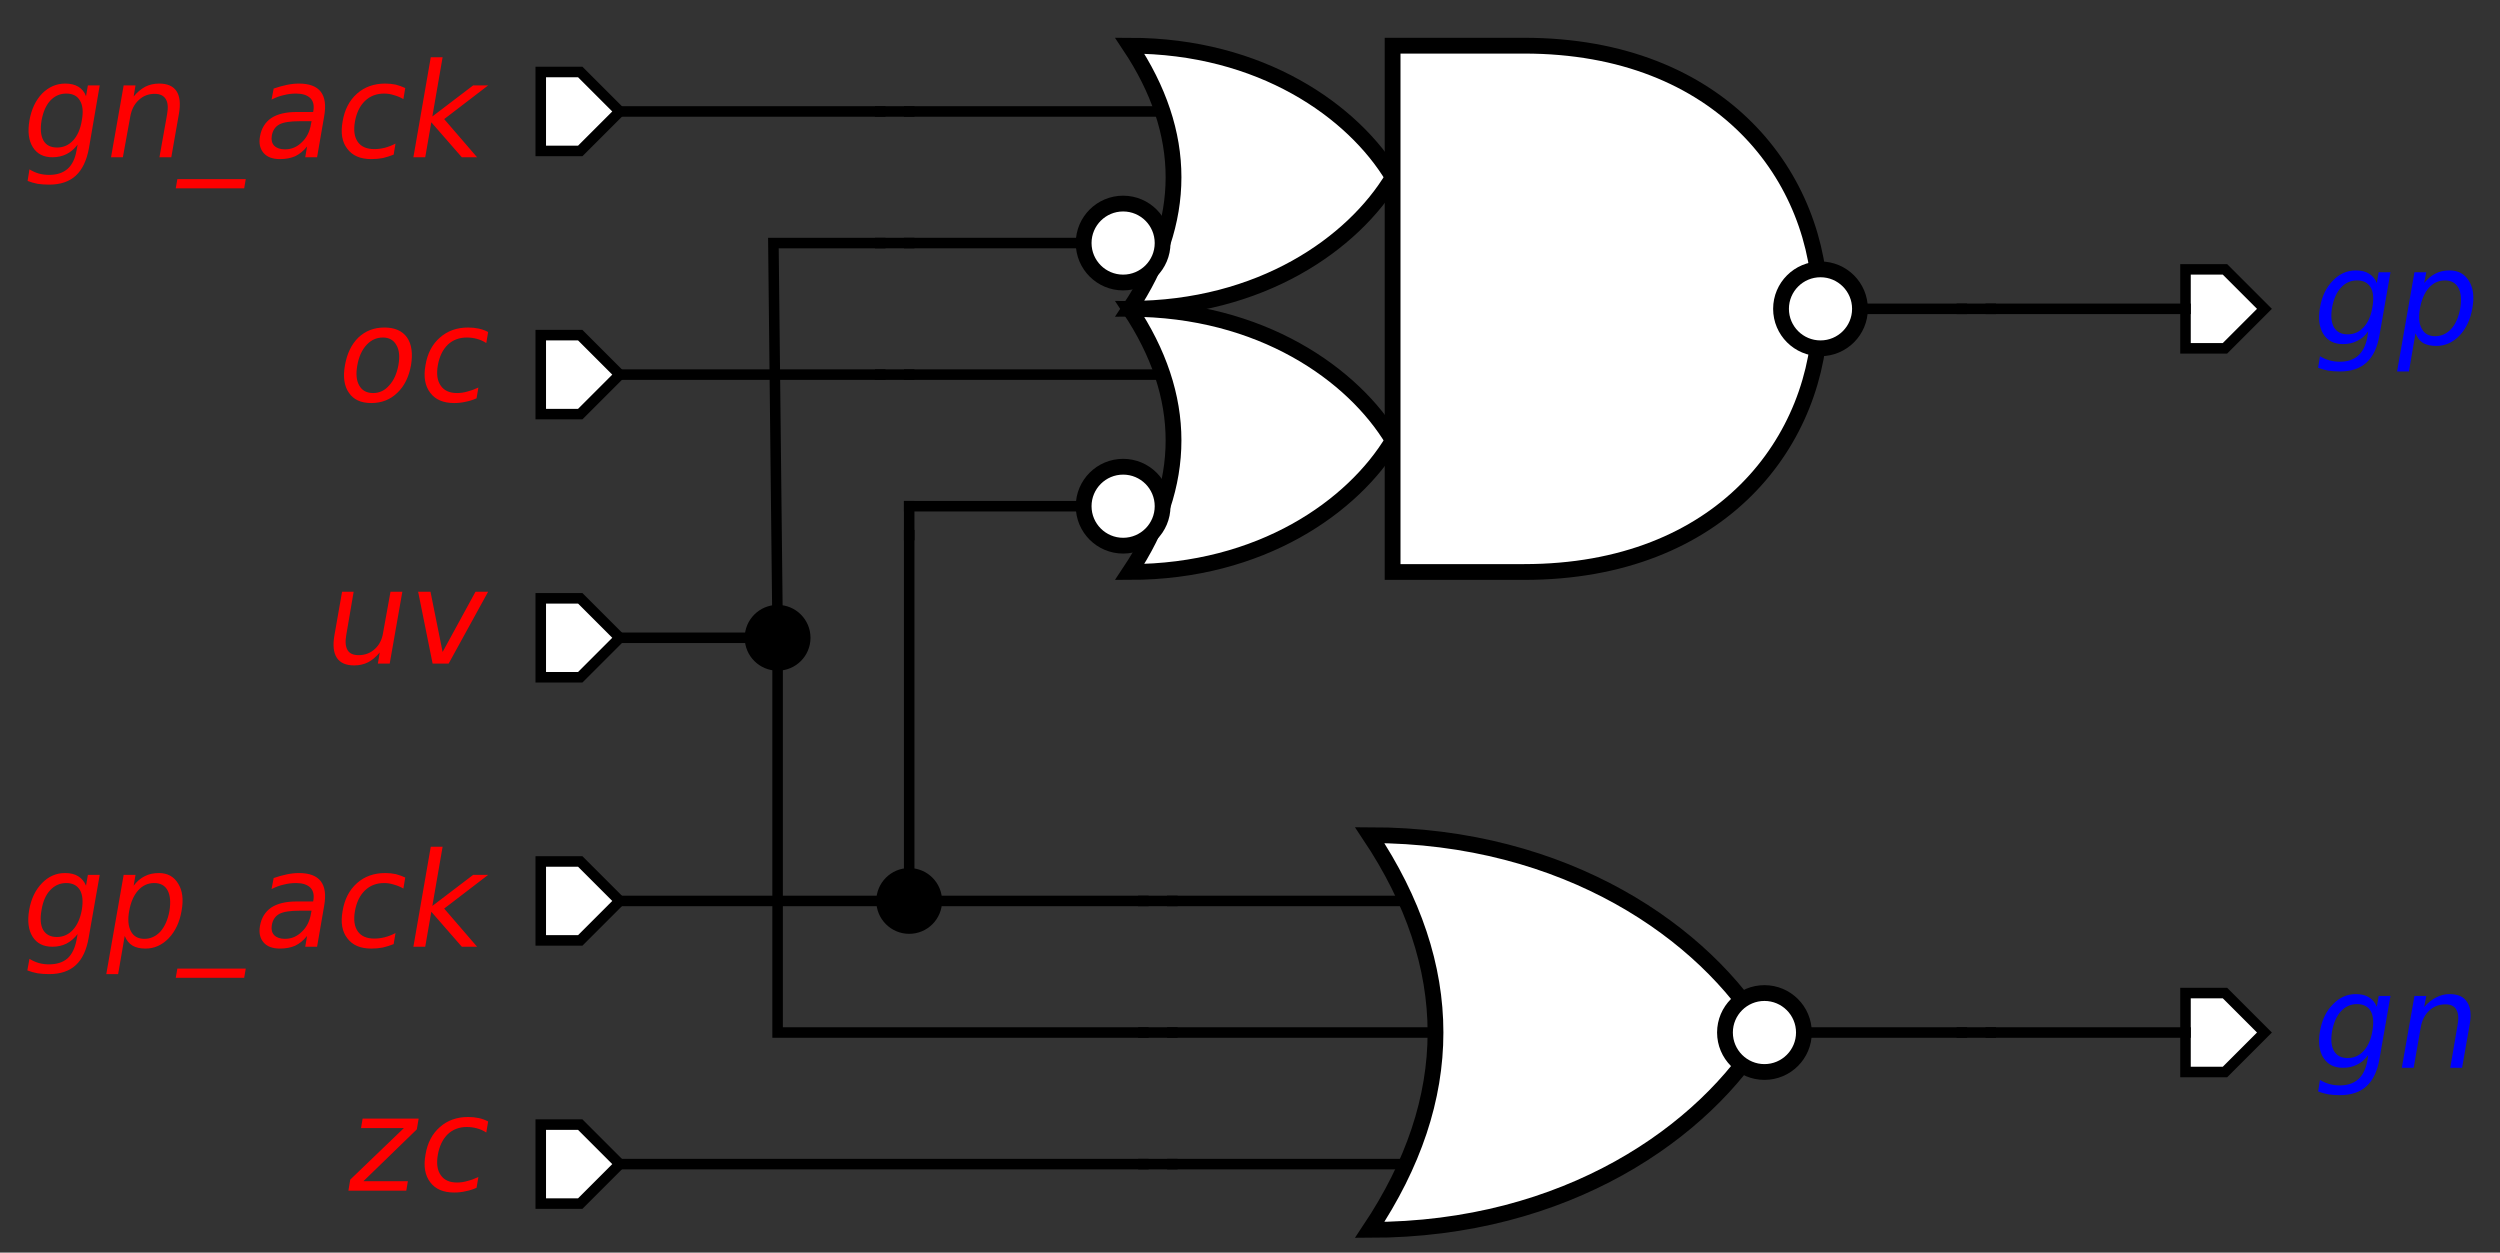 <?xml version="1.0" encoding="UTF-8" standalone="no"?>
<svg xmlns:dc="http://purl.org/dc/elements/1.1/" xmlns:cc="http://creativecommons.org/ns#" xmlns:rdf="http://www.w3.org/1999/02/22-rdf-syntax-ns#" xmlns:svg="http://www.w3.org/2000/svg" xmlns="http://www.w3.org/2000/svg" xmlns:sodipodi="http://sodipodi.sourceforge.net/DTD/sodipodi-0.dtd" xmlns:inkscape="http://www.inkscape.org/namespaces/inkscape" color-interpolation="auto" color-rendering="auto" fill="black" fill-opacity="1" font-family="'Dialog'" font-size="12" font-style="normal" font-weight="normal" height="100%" image-rendering="auto" shape-rendering="auto" stroke="black" stroke-dasharray="none" stroke-dashoffset="0" stroke-linecap="square" stroke-linejoin="miter" stroke-miterlimit="10" stroke-opacity="1" stroke-width="1" text-rendering="auto" width="100%" id="svg2" version="1.1" inkscape:version="0.48.4 r9939" sodipodi:docname="circuit-buck-cg.svg" inkscape:export-filename="/home/danil/circuit-buck-cg.png" inkscape:export-xdpi="45" inkscape:export-ydpi="45" viewBox="0 0 475 238" preserveAspectRatio="xMidYMid slice">
  <rect x="0" y="0" width="475" height="238" fill="#333333" stroke="none"/>
  <sodipodi:namedview
     pagecolor="#ffffff"
     bordercolor="#666666"
     borderopacity="1"
     objecttolerance="10"
     gridtolerance="10"
     guidetolerance="10"
     inkscape:pageopacity="0"
     inkscape:pageshadow="2"
     inkscape:window-width="640"
     inkscape:window-height="480"
     id="namedview243"
     showgrid="false"
     inkscape:zoom="0.68210526"
     inkscape:cx="237.5"
     inkscape:cy="119"
     inkscape:window-x="0"
     inkscape:window-y="24"
     inkscape:window-maximized="0"
     inkscape:current-layer="svg2" />
  <!--Generated by the Batik Graphics2D SVG Generator-->
  <defs
     id="genericDefs" />
  <g
     id="g5">
    <g
       fill="white"
       stroke="white"
       stroke-width="0.06"
       transform="matrix(50,0,0,50,272.745,58.679) translate(-0.812,-0.5)"
       id="g7">
      <path
         d="M-0.35 -0.5 C0.15 -0.5 0.5 -0.25 0.65 0 C0.5 0.25 0.15 0.5 -0.35 0.5 Q-0.017 0 -0.35 -0.5 Z"
         stroke="none"
         id="path9" />
    </g>
    <g
       stroke-width="0.06"
       transform="matrix(50,0,0,50,272.745,58.679) translate(-0.812,-0.5)"
       id="g11">
      <path
         d="M-0.35 -0.5 C0.15 -0.5 0.5 -0.25 0.65 0 C0.5 0.25 0.15 0.5 -0.35 0.5 Q-0.017 0 -0.35 -0.5 Z"
         fill="none"
         id="path13" />
      <circle
         cx="0"
         cy="0"
         fill="white"
         r="0.15"
         stroke="none"
         transform="translate(-0.375,0.25)"
         id="circle15"
         d="M 0.15,0 C 0.15,0.083 0.083,0.15 0,0.15 -0.083,0.15 -0.15,0.083 -0.15,0 c 0,-0.083 0.067,-0.15 0.15,-0.15 0.083,0 0.15,0.067 0.15,0.15 z" />
      <circle
         cx="0"
         cy="0"
         fill="none"
         r="0.15"
         transform="translate(-0.375,0.25)"
         id="circle17"
         d="M 0.15,0 C 0.15,0.083 0.083,0.15 0,0.15 -0.083,0.15 -0.15,0.083 -0.15,0 c 0,-0.083 0.067,-0.15 0.15,-0.15 0.083,0 0.15,0.067 0.15,0.15 z" />
      <path
         d="M-0.35 -0.5 C0.15 -0.5 0.5 -0.25 0.65 0 C0.5 0.25 0.15 0.5 -0.35 0.5 Q-0.017 0 -0.35 -0.5 Z"
         fill="white"
         stroke="none"
         transform="translate(0,1)"
         id="path19" />
      <path
         d="M-0.35 -0.5 C0.15 -0.5 0.5 -0.25 0.65 0 C0.5 0.25 0.15 0.5 -0.35 0.5 Q-0.017 0 -0.35 -0.5 Z"
         fill="none"
         transform="translate(0,1)"
         id="path21" />
      <circle
         cx="0"
         cy="0"
         fill="white"
         r="0.15"
         stroke="none"
         transform="translate(-0.375,1.25)"
         id="circle23"
         d="M 0.15,0 C 0.15,0.083 0.083,0.15 0,0.15 -0.083,0.15 -0.15,0.083 -0.15,0 c 0,-0.083 0.067,-0.15 0.15,-0.15 0.083,0 0.15,0.067 0.15,0.15 z" />
      <circle
         cx="0"
         cy="0"
         fill="none"
         r="0.15"
         transform="translate(-0.375,1.25)"
         id="circle25"
         d="M 0.15,0 C 0.15,0.083 0.083,0.15 0,0.15 -0.083,0.15 -0.15,0.083 -0.15,0 c 0,-0.083 0.067,-0.15 0.15,-0.15 0.083,0 0.15,0.067 0.15,0.15 z" />
      <path
         d="M-0.013 -1 L0.487 -1 C1.988 -1 1.988 1 0.487 1 L-0.013 1 Z"
         fill="white"
         stroke="none"
         transform="translate(0.662,0.5)"
         id="path27" />
      <path
         d="M-0.013 -1 L0.487 -1 C1.988 -1 1.988 1 0.487 1 L-0.013 1 Z"
         fill="none"
         transform="translate(0.662,0.5)"
         id="path29" />
      <circle
         cx="0"
         cy="0"
         fill="white"
         r="0.15"
         stroke="none"
         transform="translate(2.275,0.5)"
         id="circle31"
         d="M 0.15,0 C 0.15,0.083 0.083,0.15 0,0.15 -0.083,0.15 -0.15,0.083 -0.15,0 c 0,-0.083 0.067,-0.15 0.15,-0.15 0.083,0 0.15,0.067 0.15,0.15 z" />
      <circle
         cx="0"
         cy="0"
         fill="none"
         r="0.15"
         transform="translate(2.275,0.5)"
         id="circle33"
         d="M 0.15,0 C 0.15,0.083 0.083,0.15 0,0.15 -0.083,0.15 -0.15,0.083 -0.15,0 c 0,-0.083 0.067,-0.15 0.15,-0.15 0.083,0 0.15,0.067 0.15,0.15 z" />
      <line
         fill="none"
         stroke-width="0.04"
         transform="translate(0.812,0.5)"
         x1="1.613"
         x2="2"
         y1="0"
         y2="0"
         id="line35" />
      <line
         fill="none"
         stroke-width="0.04"
         transform="translate(0.812,0.5)"
         x1="-1.038"
         x2="-2"
         y1="-0.75"
         y2="-0.75"
         id="line37" />
      <line
         fill="none"
         stroke-width="0.04"
         transform="translate(0.812,0.5)"
         x1="-1.337"
         x2="-2"
         y1="-0.25"
         y2="-0.25"
         id="line39" />
      <line
         fill="none"
         stroke-width="0.04"
         transform="translate(0.812,0.5)"
         x1="-1.038"
         x2="-2"
         y1="0.25"
         y2="0.25"
         id="line41" />
      <line
         fill="none"
         stroke-width="0.04"
         transform="translate(0.812,0.5)"
         x1="-1.337"
         x2="-2"
         y1="0.75"
         y2="0.75"
         id="line43" />
    </g>
    <g
       fill="white"
       stroke="white"
       stroke-width="0.06"
       transform="matrix(50,0,0,50,297.745,196.179) translate(-0.15,0)"
       id="g45">
      <path
         d="M-0.6 -0.75 C0.15 -0.75 0.675 -0.375 0.9 0 C0.675 0.375 0.15 0.75 -0.6 0.75 Q-0.1 0 -0.6 -0.75 Z"
         stroke="none"
         id="path47" />
      <path
         d="M-0.6 -0.75 C0.15 -0.75 0.675 -0.375 0.9 0 C0.675 0.375 0.15 0.75 -0.6 0.75 Q-0.1 0 -0.6 -0.75 Z"
         fill="none"
         stroke="black"
         id="path49" />
      <circle
         cx="0"
         cy="0"
         r="0.15"
         stroke="none"
         transform="translate(0.9,0)"
         id="circle51"
         d="M 0.15,0 C 0.15,0.083 0.083,0.15 0,0.15 -0.083,0.15 -0.15,0.083 -0.15,0 c 0,-0.083 0.067,-0.15 0.15,-0.15 0.083,0 0.15,0.067 0.15,0.15 z" />
      <circle
         cx="0"
         cy="0"
         fill="none"
         r="0.15"
         stroke="black"
         transform="translate(0.9,0)"
         id="circle53"
         d="M 0.15,0 C 0.15,0.083 0.083,0.15 0,0.15 -0.083,0.15 -0.15,0.083 -0.15,0 c 0,-0.083 0.067,-0.15 0.15,-0.15 0.083,0 0.15,0.067 0.15,0.15 z" />
      <line
         fill="none"
         stroke="black"
         stroke-width="0.04"
         transform="translate(0.15,0)"
         x1="0.9"
         x2="1.5"
         y1="0"
         y2="0"
         id="line55" />
      <line
         fill="none"
         stroke="black"
         stroke-width="0.04"
         transform="translate(0.15,0)"
         x1="-0.611"
         x2="-1.5"
         y1="-0.5"
         y2="-0.5"
         id="line57" />
      <line
         fill="none"
         stroke="black"
         stroke-width="0.04"
         transform="translate(0.15,0)"
         x1="-0.5"
         x2="-1.5"
         y1="0"
         y2="0"
         id="line59" />
      <line
         fill="none"
         stroke="black"
         stroke-width="0.04"
         transform="translate(0.15,0)"
         x1="-0.611"
         x2="-1.5"
         y1="0.5"
         y2="0.5"
         id="line61" />
    </g>
    <g
       fill="white"
       stroke="white"
       stroke-width="0.04"
       transform="matrix(50,0,0,50,422.745,58.679)"
       id="g63">
      <path
         d="M-0.15 -0.15 L0 -0.15 L0.15 0 L0 0.15 L-0.15 0.15 Z"
         stroke="none"
         id="path65" />
      <path
         d="M-0.15 -0.15 L0 -0.15 L0.15 0 L0 0.15 L-0.15 0.15 Z"
         fill="none"
         stroke="black"
         id="path67" />
    </g>
    <g
       fill="blue"
       font-family="sans-serif"
       font-size="0.5"
       font-style="italic"
       stroke="blue"
       stroke-width="0.04"
       transform="matrix(50,0,0,50,422.745,58.679)"
       id="g69">
      <path
         d="M0.56 -0.005 Q0.569 -0.054 0.554 -0.081 Q0.538 -0.108 0.502 -0.108 Q0.466 -0.108 0.441 -0.081 Q0.416 -0.054 0.407 -0.005 Q0.399 0.043 0.414 0.07 Q0.43 0.097 0.466 0.097 Q0.502 0.097 0.527 0.07 Q0.552 0.043 0.56 -0.005 ZM0.587 0.101 Q0.575 0.17 0.538 0.204 Q0.501 0.238 0.437 0.238 Q0.413 0.238 0.393 0.235 Q0.372 0.231 0.354 0.224 L0.361 0.18 Q0.379 0.191 0.398 0.196 Q0.416 0.201 0.436 0.201 Q0.48 0.201 0.506 0.178 Q0.532 0.155 0.541 0.108 L0.544 0.086 Q0.526 0.111 0.502 0.122 Q0.479 0.134 0.448 0.134 Q0.398 0.134 0.374 0.096 Q0.35 0.058 0.361 -0.005 Q0.372 -0.069 0.41 -0.107 Q0.447 -0.146 0.497 -0.146 Q0.528 -0.146 0.547 -0.134 Q0.567 -0.122 0.577 -0.098 L0.584 -0.139 L0.629 -0.139 L0.587 0.101 ZM0.724 0.093 L0.699 0.238 L0.654 0.238 L0.72 -0.139 L0.765 -0.139 L0.757 -0.098 Q0.776 -0.122 0.8 -0.134 Q0.823 -0.146 0.853 -0.146 Q0.903 -0.146 0.927 -0.106 Q0.952 -0.067 0.94 -0.002 Q0.929 0.062 0.891 0.102 Q0.853 0.141 0.803 0.141 Q0.773 0.141 0.753 0.13 Q0.734 0.118 0.724 0.093 ZM0.894 -0.002 Q0.902 -0.052 0.887 -0.08 Q0.871 -0.108 0.836 -0.108 Q0.8 -0.108 0.775 -0.08 Q0.75 -0.052 0.741 -0.002 Q0.732 0.048 0.748 0.076 Q0.763 0.104 0.799 0.104 Q0.834 0.104 0.86 0.076 Q0.885 0.048 0.894 -0.002 Z"
         stroke="none"
         id="path71" />
    </g>
    <g
       fill="white"
       font-family="sans-serif"
       font-size="0.5"
       font-style="italic"
       stroke="white"
       stroke-width="0.04"
       transform="matrix(50,0,0,50,422.745,196.179)"
       id="g73">
      <path
         d="M-0.15 -0.15 L0 -0.15 L0.15 0 L0 0.15 L-0.15 0.15 Z"
         stroke="none"
         id="path75" />
      <path
         d="M-0.15 -0.15 L0 -0.15 L0.15 0 L0 0.15 L-0.15 0.15 Z"
         fill="none"
         stroke="black"
         id="path77" />
    </g>
    <g
       fill="blue"
       font-family="sans-serif"
       font-size="0.5"
       font-style="italic"
       stroke="blue"
       stroke-width="0.04"
       transform="matrix(50,0,0,50,422.745,196.179)"
       id="g79">
      <path
         d="M0.56 -0.005 Q0.569 -0.054 0.554 -0.081 Q0.538 -0.108 0.502 -0.108 Q0.466 -0.108 0.441 -0.081 Q0.416 -0.054 0.407 -0.005 Q0.399 0.043 0.414 0.07 Q0.43 0.097 0.466 0.097 Q0.502 0.097 0.527 0.07 Q0.552 0.043 0.56 -0.005 ZM0.587 0.101 Q0.575 0.17 0.538 0.204 Q0.501 0.238 0.437 0.238 Q0.413 0.238 0.393 0.235 Q0.372 0.231 0.354 0.224 L0.361 0.18 Q0.379 0.191 0.398 0.196 Q0.416 0.201 0.436 0.201 Q0.48 0.201 0.506 0.178 Q0.532 0.155 0.541 0.108 L0.544 0.086 Q0.526 0.111 0.502 0.122 Q0.479 0.134 0.448 0.134 Q0.398 0.134 0.374 0.096 Q0.35 0.058 0.361 -0.005 Q0.372 -0.069 0.41 -0.107 Q0.447 -0.146 0.497 -0.146 Q0.528 -0.146 0.547 -0.134 Q0.567 -0.122 0.577 -0.098 L0.584 -0.139 L0.629 -0.139 L0.587 0.101 ZM0.93 -0.031 L0.901 0.134 L0.856 0.134 L0.884 -0.029 Q0.891 -0.068 0.879 -0.087 Q0.868 -0.107 0.838 -0.107 Q0.801 -0.107 0.776 -0.083 Q0.751 -0.06 0.744 -0.02 L0.717 0.134 L0.672 0.134 L0.72 -0.139 L0.765 -0.139 L0.757 -0.097 Q0.778 -0.121 0.802 -0.133 Q0.826 -0.146 0.854 -0.146 Q0.901 -0.146 0.92 -0.116 Q0.94 -0.087 0.93 -0.031 Z"
         stroke="none"
         id="path81" />
    </g>
    <g
       fill="white"
       font-family="sans-serif"
       font-size="0.5"
       font-style="italic"
       stroke="white"
       stroke-width="0.04"
       transform="matrix(50,0,0,50,110.245,71.179)"
       id="g83">
      <path
         d="M-0.15 -0.15 L0 -0.15 L0.15 0 L0 0.15 L-0.15 0.15 Z"
         stroke="none"
         id="path85" />
      <path
         d="M-0.15 -0.15 L0 -0.15 L0.15 0 L0 0.15 L-0.15 0.15 Z"
         fill="none"
         stroke="black"
         id="path87" />
    </g>
    <g
       fill="red"
       font-family="sans-serif"
       font-size="0.5"
       font-style="italic"
       stroke="red"
       stroke-width="0.04"
       transform="matrix(50,0,0,50,110.245,71.179)"
       id="g89">
      <path
         d="M-0.75 -0.141 Q-0.786 -0.141 -0.812 -0.113 Q-0.838 -0.085 -0.847 -0.036 Q-0.856 0.013 -0.84 0.041 Q-0.824 0.07 -0.787 0.07 Q-0.751 0.07 -0.726 0.041 Q-0.7 0.013 -0.691 -0.036 Q-0.682 -0.085 -0.699 -0.113 Q-0.715 -0.141 -0.75 -0.141 ZM-0.744 -0.179 Q-0.685 -0.179 -0.658 -0.141 Q-0.632 -0.103 -0.643 -0.036 Q-0.655 0.031 -0.695 0.069 Q-0.735 0.108 -0.794 0.108 Q-0.853 0.108 -0.879 0.069 Q-0.906 0.031 -0.894 -0.036 Q-0.882 -0.103 -0.843 -0.141 Q-0.803 -0.179 -0.744 -0.179 ZM-0.35 -0.162 L-0.357 -0.12 Q-0.374 -0.131 -0.393 -0.136 Q-0.411 -0.141 -0.431 -0.141 Q-0.474 -0.141 -0.503 -0.114 Q-0.532 -0.086 -0.541 -0.036 Q-0.55 0.014 -0.53 0.042 Q-0.511 0.07 -0.468 0.07 Q-0.448 0.07 -0.428 0.064 Q-0.408 0.059 -0.387 0.049 L-0.394 0.09 Q-0.414 0.099 -0.435 0.103 Q-0.456 0.108 -0.479 0.108 Q-0.541 0.108 -0.57 0.069 Q-0.6 0.03 -0.588 -0.036 Q-0.577 -0.103 -0.533 -0.141 Q-0.49 -0.179 -0.426 -0.179 Q-0.405 -0.179 -0.386 -0.175 Q-0.367 -0.171 -0.35 -0.162 Z"
         stroke="none"
         id="path91" />
    </g>
    <g
       fill="white"
       font-family="sans-serif"
       font-size="0.5"
       font-style="italic"
       stroke="white"
       stroke-width="0.04"
       transform="matrix(50,0,0,50,110.245,221.179)"
       id="g93">
      <path
         d="M-0.15 -0.15 L0 -0.15 L0.15 0 L0 0.15 L-0.15 0.15 Z"
         stroke="none"
         id="path95" />
      <path
         d="M-0.15 -0.15 L0 -0.15 L0.15 0 L0 0.15 L-0.15 0.15 Z"
         fill="none"
         stroke="black"
         id="path97" />
    </g>
    <g
       fill="red"
       font-family="sans-serif"
       font-size="0.5"
       font-style="italic"
       stroke="red"
       stroke-width="0.04"
       transform="matrix(50,0,0,50,110.245,221.179)"
       id="g99">
      <path
         d="M-0.827 -0.173 L-0.614 -0.173 L-0.621 -0.132 L-0.824 0.065 L-0.655 0.065 L-0.661 0.101 L-0.881 0.101 L-0.874 0.059 L-0.67 -0.137 L-0.833 -0.137 L-0.827 -0.173 ZM-0.35 -0.162 L-0.357 -0.12 Q-0.374 -0.131 -0.393 -0.136 Q-0.411 -0.141 -0.431 -0.141 Q-0.474 -0.141 -0.503 -0.114 Q-0.532 -0.086 -0.541 -0.036 Q-0.55 0.014 -0.53 0.042 Q-0.511 0.07 -0.468 0.07 Q-0.448 0.07 -0.428 0.064 Q-0.408 0.059 -0.387 0.049 L-0.394 0.09 Q-0.414 0.099 -0.435 0.103 Q-0.456 0.108 -0.479 0.108 Q-0.541 0.108 -0.57 0.069 Q-0.6 0.03 -0.588 -0.036 Q-0.577 -0.103 -0.533 -0.141 Q-0.49 -0.179 -0.426 -0.179 Q-0.405 -0.179 -0.386 -0.175 Q-0.367 -0.171 -0.35 -0.162 Z"
         stroke="none"
         id="path101" />
    </g>
    <g
       fill="white"
       font-family="sans-serif"
       font-size="0.5"
       font-style="italic"
       stroke="white"
       stroke-width="0.04"
       transform="matrix(50,0,0,50,110.245,171.179)"
       id="g103">
      <path
         d="M-0.15 -0.15 L0 -0.15 L0.15 0 L0 0.15 L-0.15 0.15 Z"
         stroke="none"
         id="path105" />
      <path
         d="M-0.15 -0.15 L0 -0.15 L0.15 0 L0 0.15 L-0.15 0.15 Z"
         fill="none"
         stroke="black"
         id="path107" />
    </g>
    <g
       fill="red"
       font-family="sans-serif"
       font-size="0.5"
       font-style="italic"
       stroke="red"
       stroke-width="0.04"
       transform="matrix(50,0,0,50,110.245,171.179)"
       id="g109">
      <path
         d="M-1.894 0.034 Q-1.886 -0.015 -1.901 -0.041 Q-1.917 -0.068 -1.953 -0.068 Q-1.989 -0.068 -2.014 -0.041 Q-2.039 -0.015 -2.047 0.034 Q-2.056 0.083 -2.041 0.11 Q-2.025 0.137 -1.989 0.137 Q-1.953 0.137 -1.928 0.11 Q-1.903 0.083 -1.894 0.034 ZM-1.868 0.14 Q-1.88 0.21 -1.917 0.244 Q-1.954 0.278 -2.018 0.278 Q-2.042 0.278 -2.062 0.275 Q-2.083 0.271 -2.101 0.264 L-2.093 0.22 Q-2.075 0.231 -2.057 0.236 Q-2.039 0.241 -2.019 0.241 Q-1.974 0.241 -1.948 0.218 Q-1.923 0.195 -1.914 0.148 L-1.91 0.126 Q-1.929 0.15 -1.952 0.162 Q-1.976 0.174 -2.006 0.174 Q-2.057 0.174 -2.081 0.136 Q-2.105 0.098 -2.094 0.034 Q-2.083 -0.029 -2.045 -0.068 Q-2.008 -0.106 -1.958 -0.106 Q-1.927 -0.106 -1.908 -0.094 Q-1.888 -0.082 -1.878 -0.058 L-1.871 -0.099 L-1.826 -0.099 L-1.868 0.14 ZM-1.731 0.133 L-1.756 0.278 L-1.801 0.278 L-1.735 -0.099 L-1.69 -0.099 L-1.697 -0.058 Q-1.679 -0.082 -1.655 -0.094 Q-1.632 -0.106 -1.601 -0.106 Q-1.552 -0.106 -1.528 -0.066 Q-1.503 -0.027 -1.515 0.038 Q-1.526 0.102 -1.564 0.142 Q-1.602 0.181 -1.652 0.181 Q-1.682 0.181 -1.701 0.17 Q-1.721 0.158 -1.731 0.133 ZM-1.561 0.038 Q-1.553 -0.012 -1.568 -0.04 Q-1.583 -0.068 -1.619 -0.068 Q-1.655 -0.068 -1.68 -0.04 Q-1.705 -0.012 -1.714 0.038 Q-1.723 0.087 -1.707 0.116 Q-1.692 0.144 -1.656 0.144 Q-1.621 0.144 -1.595 0.116 Q-1.57 0.087 -1.561 0.038 ZM-1.271 0.257 L-1.277 0.292 L-1.537 0.292 L-1.531 0.257 L-1.271 0.257 ZM-1.066 0.037 Q-1.12 0.037 -1.143 0.049 Q-1.167 0.062 -1.172 0.092 Q-1.176 0.116 -1.163 0.13 Q-1.149 0.144 -1.122 0.144 Q-1.085 0.144 -1.058 0.117 Q-1.03 0.091 -1.023 0.047 L-1.021 0.037 L-1.066 0.037 ZM-0.973 0.018 L-1 0.174 L-1.045 0.174 L-1.038 0.133 Q-1.058 0.158 -1.083 0.17 Q-1.108 0.181 -1.141 0.181 Q-1.183 0.181 -1.203 0.158 Q-1.224 0.134 -1.217 0.095 Q-1.209 0.049 -1.174 0.025 Q-1.139 0.002 -1.078 0.002 L-1.015 0.002 L-1.014 -0.003 Q-1.009 -0.034 -1.026 -0.051 Q-1.044 -0.068 -1.08 -0.068 Q-1.104 -0.068 -1.127 -0.062 Q-1.15 -0.057 -1.173 -0.045 L-1.165 -0.087 Q-1.139 -0.096 -1.115 -0.101 Q-1.091 -0.106 -1.069 -0.106 Q-1.01 -0.106 -0.986 -0.075 Q-0.962 -0.044 -0.973 0.018 ZM-0.665 -0.089 L-0.672 -0.047 Q-0.689 -0.057 -0.708 -0.062 Q-0.726 -0.068 -0.745 -0.068 Q-0.789 -0.068 -0.818 -0.04 Q-0.847 -0.012 -0.856 0.038 Q-0.865 0.088 -0.845 0.116 Q-0.826 0.143 -0.782 0.143 Q-0.763 0.143 -0.743 0.138 Q-0.723 0.133 -0.702 0.122 L-0.709 0.164 Q-0.729 0.172 -0.75 0.177 Q-0.771 0.181 -0.794 0.181 Q-0.856 0.181 -0.885 0.142 Q-0.915 0.104 -0.903 0.038 Q-0.892 -0.029 -0.848 -0.068 Q-0.805 -0.106 -0.741 -0.106 Q-0.72 -0.106 -0.701 -0.102 Q-0.682 -0.097 -0.665 -0.089 ZM-0.568 -0.206 L-0.523 -0.206 L-0.562 0.019 L-0.407 -0.099 L-0.35 -0.099 L-0.517 0.029 L-0.392 0.174 L-0.45 0.174 L-0.566 0.041 L-0.589 0.174 L-0.634 0.174 L-0.568 -0.206 Z"
         stroke="none"
         id="path111" />
    </g>
    <g
       font-family="sans-serif"
       font-size="0.5"
       font-style="italic"
       stroke-width="0.04"
       transform="matrix(50,0,0,50,172.745,171.179)"
       id="g113">
      <circle
         cx="0"
         cy="0"
         r="0.125"
         stroke="none"
         id="circle115"
         d="M 0.125,0 C 0.125,0.069 0.069,0.125 0,0.125 -0.069,0.125 -0.125,0.069 -0.125,0 c 0,-0.069 0.056,-0.125 0.125,-0.125 0.069,0 0.125,0.056 0.125,0.125 z" />
    </g>
    <g
       fill="white"
       font-family="sans-serif"
       font-size="0.5"
       font-style="italic"
       stroke="white"
       stroke-width="0.04"
       transform="matrix(50,0,0,50,110.245,121.179)"
       id="g117">
      <path
         d="M-0.15 -0.15 L0 -0.15 L0.15 0 L0 0.15 L-0.15 0.15 Z"
         stroke="none"
         id="path119" />
      <path
         d="M-0.15 -0.15 L0 -0.15 L0.15 0 L0 0.15 L-0.15 0.15 Z"
         fill="none"
         stroke="black"
         id="path121" />
    </g>
    <g
       fill="red"
       font-family="sans-serif"
       font-size="0.5"
       font-style="italic"
       stroke="red"
       stroke-width="0.04"
       transform="matrix(50,0,0,50,110.245,121.179)"
       id="g123">
      <path
         d="M-0.934 -0.01 L-0.905 -0.175 L-0.861 -0.175 L-0.889 -0.011 Q-0.896 0.027 -0.884 0.047 Q-0.873 0.066 -0.842 0.066 Q-0.806 0.066 -0.781 0.043 Q-0.755 0.02 -0.749 -0.02 L-0.721 -0.175 L-0.676 -0.175 L-0.724 0.098 L-0.769 0.098 L-0.762 0.056 Q-0.783 0.081 -0.806 0.093 Q-0.83 0.105 -0.859 0.105 Q-0.906 0.105 -0.925 0.076 Q-0.944 0.047 -0.934 -0.01 ZM-0.616 -0.175 L-0.569 -0.175 L-0.523 0.054 L-0.398 -0.175 L-0.35 -0.175 L-0.5 0.098 L-0.561 0.098 L-0.616 -0.175 Z"
         stroke="none"
         id="path125" />
    </g>
    <g
       font-family="sans-serif"
       font-size="0.5"
       font-style="italic"
       stroke-width="0.04"
       transform="matrix(50,0,0,50,147.745,121.179)"
       id="g127">
      <circle
         cx="0"
         cy="0"
         r="0.125"
         stroke="none"
         id="circle129"
         d="M 0.125,0 C 0.125,0.069 0.069,0.125 0,0.125 -0.069,0.125 -0.125,0.069 -0.125,0 c 0,-0.069 0.056,-0.125 0.125,-0.125 0.069,0 0.125,0.056 0.125,0.125 z" />
    </g>
    <g
       fill="white"
       font-family="sans-serif"
       font-size="0.5"
       font-style="italic"
       stroke="white"
       stroke-width="0.04"
       transform="matrix(50,0,0,50,110.245,21.179)"
       id="g131">
      <path
         d="M-0.15 -0.15 L0 -0.15 L0.15 0 L0 0.15 L-0.15 0.15 Z"
         stroke="none"
         id="path133" />
      <path
         d="M-0.15 -0.15 L0 -0.15 L0.15 0 L0 0.15 L-0.15 0.15 Z"
         fill="none"
         stroke="black"
         id="path135" />
    </g>
    <g
       fill="red"
       font-family="sans-serif"
       font-size="0.5"
       font-style="italic"
       stroke="red"
       stroke-width="0.04"
       transform="matrix(50,0,0,50,110.245,21.179)"
       id="g137">
      <path
         d="M-1.894 0.034 Q-1.885 -0.015 -1.901 -0.041 Q-1.916 -0.068 -1.953 -0.068 Q-1.989 -0.068 -2.014 -0.041 Q-2.038 -0.015 -2.047 0.034 Q-2.055 0.083 -2.04 0.11 Q-2.025 0.137 -1.988 0.137 Q-1.952 0.137 -1.927 0.11 Q-1.902 0.083 -1.894 0.034 ZM-1.867 0.14 Q-1.88 0.21 -1.917 0.244 Q-1.954 0.278 -2.018 0.278 Q-2.041 0.278 -2.062 0.275 Q-2.082 0.271 -2.1 0.264 L-2.093 0.22 Q-2.075 0.231 -2.057 0.236 Q-2.038 0.241 -2.018 0.241 Q-1.974 0.241 -1.948 0.218 Q-1.922 0.195 -1.914 0.148 L-1.91 0.126 Q-1.928 0.15 -1.952 0.162 Q-1.976 0.174 -2.006 0.174 Q-2.056 0.174 -2.08 0.136 Q-2.104 0.098 -2.093 0.034 Q-2.082 -0.029 -2.045 -0.068 Q-2.007 -0.106 -1.957 -0.106 Q-1.927 -0.106 -1.907 -0.094 Q-1.887 -0.082 -1.878 -0.058 L-1.871 -0.099 L-1.826 -0.099 L-1.867 0.14 ZM-1.525 0.009 L-1.554 0.174 L-1.599 0.174 L-1.57 0.011 Q-1.563 -0.028 -1.575 -0.047 Q-1.587 -0.067 -1.617 -0.067 Q-1.653 -0.067 -1.678 -0.043 Q-1.703 -0.02 -1.71 0.02 L-1.738 0.174 L-1.783 0.174 L-1.735 -0.099 L-1.69 -0.099 L-1.697 -0.057 Q-1.677 -0.081 -1.653 -0.094 Q-1.629 -0.106 -1.6 -0.106 Q-1.553 -0.106 -1.534 -0.077 Q-1.515 -0.048 -1.525 0.009 ZM-1.271 0.257 L-1.277 0.292 L-1.537 0.292 L-1.531 0.257 L-1.271 0.257 ZM-1.066 0.037 Q-1.12 0.037 -1.143 0.049 Q-1.167 0.062 -1.172 0.092 Q-1.176 0.116 -1.163 0.13 Q-1.149 0.144 -1.122 0.144 Q-1.085 0.144 -1.058 0.117 Q-1.03 0.091 -1.023 0.047 L-1.021 0.037 L-1.066 0.037 ZM-0.973 0.018 L-1 0.174 L-1.045 0.174 L-1.038 0.133 Q-1.058 0.158 -1.083 0.17 Q-1.108 0.181 -1.141 0.181 Q-1.183 0.181 -1.203 0.158 Q-1.224 0.134 -1.217 0.095 Q-1.209 0.049 -1.174 0.025 Q-1.139 0.002 -1.078 0.002 L-1.015 0.002 L-1.014 -0.003 Q-1.009 -0.034 -1.026 -0.051 Q-1.044 -0.068 -1.08 -0.068 Q-1.104 -0.068 -1.127 -0.062 Q-1.15 -0.057 -1.173 -0.045 L-1.165 -0.087 Q-1.139 -0.096 -1.115 -0.101 Q-1.091 -0.106 -1.069 -0.106 Q-1.01 -0.106 -0.986 -0.075 Q-0.962 -0.044 -0.973 0.018 ZM-0.665 -0.089 L-0.672 -0.047 Q-0.689 -0.057 -0.708 -0.062 Q-0.726 -0.068 -0.745 -0.068 Q-0.789 -0.068 -0.818 -0.04 Q-0.847 -0.012 -0.856 0.038 Q-0.865 0.088 -0.845 0.116 Q-0.826 0.143 -0.782 0.143 Q-0.763 0.143 -0.743 0.138 Q-0.723 0.133 -0.702 0.122 L-0.709 0.164 Q-0.729 0.172 -0.75 0.177 Q-0.771 0.181 -0.794 0.181 Q-0.856 0.181 -0.885 0.142 Q-0.915 0.104 -0.903 0.038 Q-0.892 -0.029 -0.848 -0.068 Q-0.805 -0.106 -0.741 -0.106 Q-0.72 -0.106 -0.701 -0.102 Q-0.682 -0.097 -0.665 -0.089 ZM-0.568 -0.206 L-0.523 -0.206 L-0.562 0.019 L-0.407 -0.099 L-0.35 -0.099 L-0.517 0.029 L-0.392 0.174 L-0.45 0.174 L-0.566 0.041 L-0.589 0.174 L-0.634 0.174 L-0.568 -0.206 Z"
         stroke="none"
         id="path139" />
    </g>
    <g
       font-family="sans-serif"
       font-size="0.5"
       font-style="italic"
       stroke-width="0.04"
       transform="matrix(50,0,0,50,247.745,158.679)"
       id="g141">
      <line
         fill="none"
         x1="2.5"
         x2="2.61"
         y1="-2"
         y2="-2"
         id="line143" />
    </g>
    <g
       font-family="sans-serif"
       font-size="0.5"
       font-style="italic"
       stroke-width="0.04"
       transform="matrix(50,0,0,50,247.745,158.679)"
       id="g145">
      <path
         d="M2.61 -2 L3.35 -2"
         fill="none"
         id="path147" />
      <path
         d="M3.35 -2.075 L3.35 -1.925 L3.35 -2 Z"
         stroke="none"
         id="path149" />
    </g>
    <g
       font-family="sans-serif"
       font-size="0.5"
       font-style="italic"
       stroke-width="0.04"
       transform="matrix(50,0,0,50,247.745,158.679)"
       id="g151">
      <line
         fill="none"
         x1="2.5"
         x2="2.61"
         y1="0.75"
         y2="0.75"
         id="line153" />
    </g>
    <g
       font-family="sans-serif"
       font-size="0.5"
       font-style="italic"
       stroke-width="0.04"
       transform="matrix(50,0,0,50,247.745,158.679)"
       id="g155">
      <path
         d="M2.61 0.75 L3.35 0.75"
         fill="none"
         id="path157" />
      <path
         d="M3.35 0.675 L3.35 0.825 L3.35 0.75 Z"
         stroke="none"
         id="path159" />
    </g>
    <g
       font-family="sans-serif"
       font-size="0.5"
       font-style="italic"
       stroke-width="0.04"
       transform="matrix(50,0,0,50,247.745,158.679)"
       id="g161">
      <path
         d="M-2.6 0.25 L-1.625 0.25"
         fill="none"
         id="path163" />
      <path
         d="M-1.625 0.175 L-1.625 0.325 L-1.625 0.25 Z"
         stroke="none"
         id="path165" />
    </g>
    <g
       font-family="sans-serif"
       font-size="0.5"
       font-style="italic"
       stroke-width="0.04"
       transform="matrix(50,0,0,50,247.745,158.679)"
       id="g167">
      <path
         d="M-2.6 -0.75 L-2.125 -0.75"
         fill="none"
         id="path169" />
      <path
         d="M-2.125 -0.825 L-2.125 -0.675 L-2.125 -0.75 Z"
         stroke="none"
         id="path171" />
    </g>
    <g
       font-family="sans-serif"
       font-size="0.5"
       font-style="italic"
       stroke-width="0.04"
       transform="matrix(50,0,0,50,247.745,158.679)"
       id="g173">
      <line
         fill="none"
         x1="-0.61"
         x2="-0.5"
         y1="1.25"
         y2="1.25"
         id="line175" />
    </g>
    <g
       font-family="sans-serif"
       font-size="0.5"
       font-style="italic"
       stroke-width="0.04"
       transform="matrix(50,0,0,50,247.745,158.679)"
       id="g177">
      <path
         d="M-2.6 1.25 L-0.61 1.25"
         fill="none"
         id="path179" />
      <path
         d="M-0.61 1.175 L-0.61 1.325 L-0.61 1.25 Z"
         stroke="none"
         id="path181" />
    </g>
    <g
       font-family="sans-serif"
       font-size="0.5"
       font-style="italic"
       stroke-width="0.04"
       transform="matrix(50,0,0,50,247.745,158.679)"
       id="g183">
      <line
         fill="none"
         x1="-1.61"
         x2="-1.5"
         y1="-2.25"
         y2="-2.25"
         id="line185" />
    </g>
    <g
       font-family="sans-serif"
       font-size="0.5"
       font-style="italic"
       stroke-width="0.04"
       transform="matrix(50,0,0,50,247.745,158.679)"
       id="g187">
      <path
         d="M-2.001 -0.875 L-2.016 -2.25 L-1.61 -2.25"
         fill="none"
         id="path189" />
      <path
         d="M-1.61 -2.325 L-1.61 -2.175 L-1.61 -2.25 Z"
         stroke="none"
         id="path191" />
    </g>
    <g
       font-family="sans-serif"
       font-size="0.5"
       font-style="italic"
       stroke-width="0.04"
       transform="matrix(50,0,0,50,247.745,158.679)"
       id="g193">
      <line
         fill="none"
         x1="-1.61"
         x2="-1.5"
         y1="-2.75"
         y2="-2.75"
         id="line195" />
    </g>
    <g
       font-family="sans-serif"
       font-size="0.5"
       font-style="italic"
       stroke-width="0.04"
       transform="matrix(50,0,0,50,247.745,158.679)"
       id="g197">
      <path
         d="M-2.6 -2.75 L-1.61 -2.75"
         fill="none"
         id="path199" />
      <path
         d="M-1.61 -2.825 L-1.61 -2.675 L-1.61 -2.75 Z"
         stroke="none"
         id="path201" />
    </g>
    <g
       font-family="sans-serif"
       font-size="0.5"
       font-style="italic"
       stroke-width="0.04"
       transform="matrix(50,0,0,50,247.745,158.679)"
       id="g203">
      <line
         fill="none"
         x1="-0.61"
         x2="-0.5"
         y1="0.25"
         y2="0.25"
         id="line205" />
    </g>
    <g
       font-family="sans-serif"
       font-size="0.5"
       font-style="italic"
       stroke-width="0.04"
       transform="matrix(50,0,0,50,247.745,158.679)"
       id="g207">
      <path
         d="M-1.375 0.25 L-0.61 0.25"
         fill="none"
         id="path209" />
      <path
         d="M-0.61 0.175 L-0.61 0.325 L-0.61 0.25 Z"
         stroke="none"
         id="path211" />
    </g>
    <g
       font-family="sans-serif"
       font-size="0.5"
       font-style="italic"
       stroke-width="0.04"
       transform="matrix(50,0,0,50,247.745,158.679)"
       id="g213">
      <line
         fill="none"
         x1="-0.61"
         x2="-0.5"
         y1="0.75"
         y2="0.75"
         id="line215" />
    </g>
    <g
       font-family="sans-serif"
       font-size="0.5"
       font-style="italic"
       stroke-width="0.04"
       transform="matrix(50,0,0,50,247.745,158.679)"
       id="g217">
      <path
         d="M-2 -0.625 L-2 0.75 L-0.61 0.75"
         fill="none"
         id="path219" />
      <path
         d="M-0.61 0.675 L-0.61 0.825 L-0.61 0.75 Z"
         stroke="none"
         id="path221" />
    </g>
    <g
       font-family="sans-serif"
       font-size="0.5"
       font-style="italic"
       stroke-width="0.04"
       transform="matrix(50,0,0,50,247.745,158.679)"
       id="g223">
      <line
         fill="none"
         x1="-1.5"
         x2="-1.5"
         y1="-1.14"
         y2="-1.25"
         id="line225" />
    </g>
    <g
       font-family="sans-serif"
       font-size="0.5"
       font-style="italic"
       stroke-width="0.04"
       transform="matrix(50,0,0,50,247.745,158.679)"
       id="g227">
      <path
         d="M-1.5 0.125 L-1.5 -1.14"
         fill="none"
         id="path229" />
      <path
         d="M-1.575 -1.14 L-1.425 -1.14 L-1.5 -1.14 Z"
         stroke="none"
         id="path231" />
    </g>
    <g
       font-family="sans-serif"
       font-size="0.5"
       font-style="italic"
       stroke-width="0.04"
       transform="matrix(50,0,0,50,247.745,158.679)"
       id="g233">
      <line
         fill="none"
         x1="-1.61"
         x2="-1.5"
         y1="-1.75"
         y2="-1.75"
         id="line235" />
    </g>
    <g
       font-family="sans-serif"
       font-size="0.5"
       font-style="italic"
       stroke-width="0.04"
       transform="matrix(50,0,0,50,247.745,158.679)"
       id="g237">
      <path
         d="M-2.6 -1.75 L-1.61 -1.75"
         fill="none"
         id="path239" />
      <path
         d="M-1.61 -1.825 L-1.61 -1.675 L-1.61 -1.75 Z"
         stroke="none"
         id="path241" />
    </g>
  </g>
</svg>

